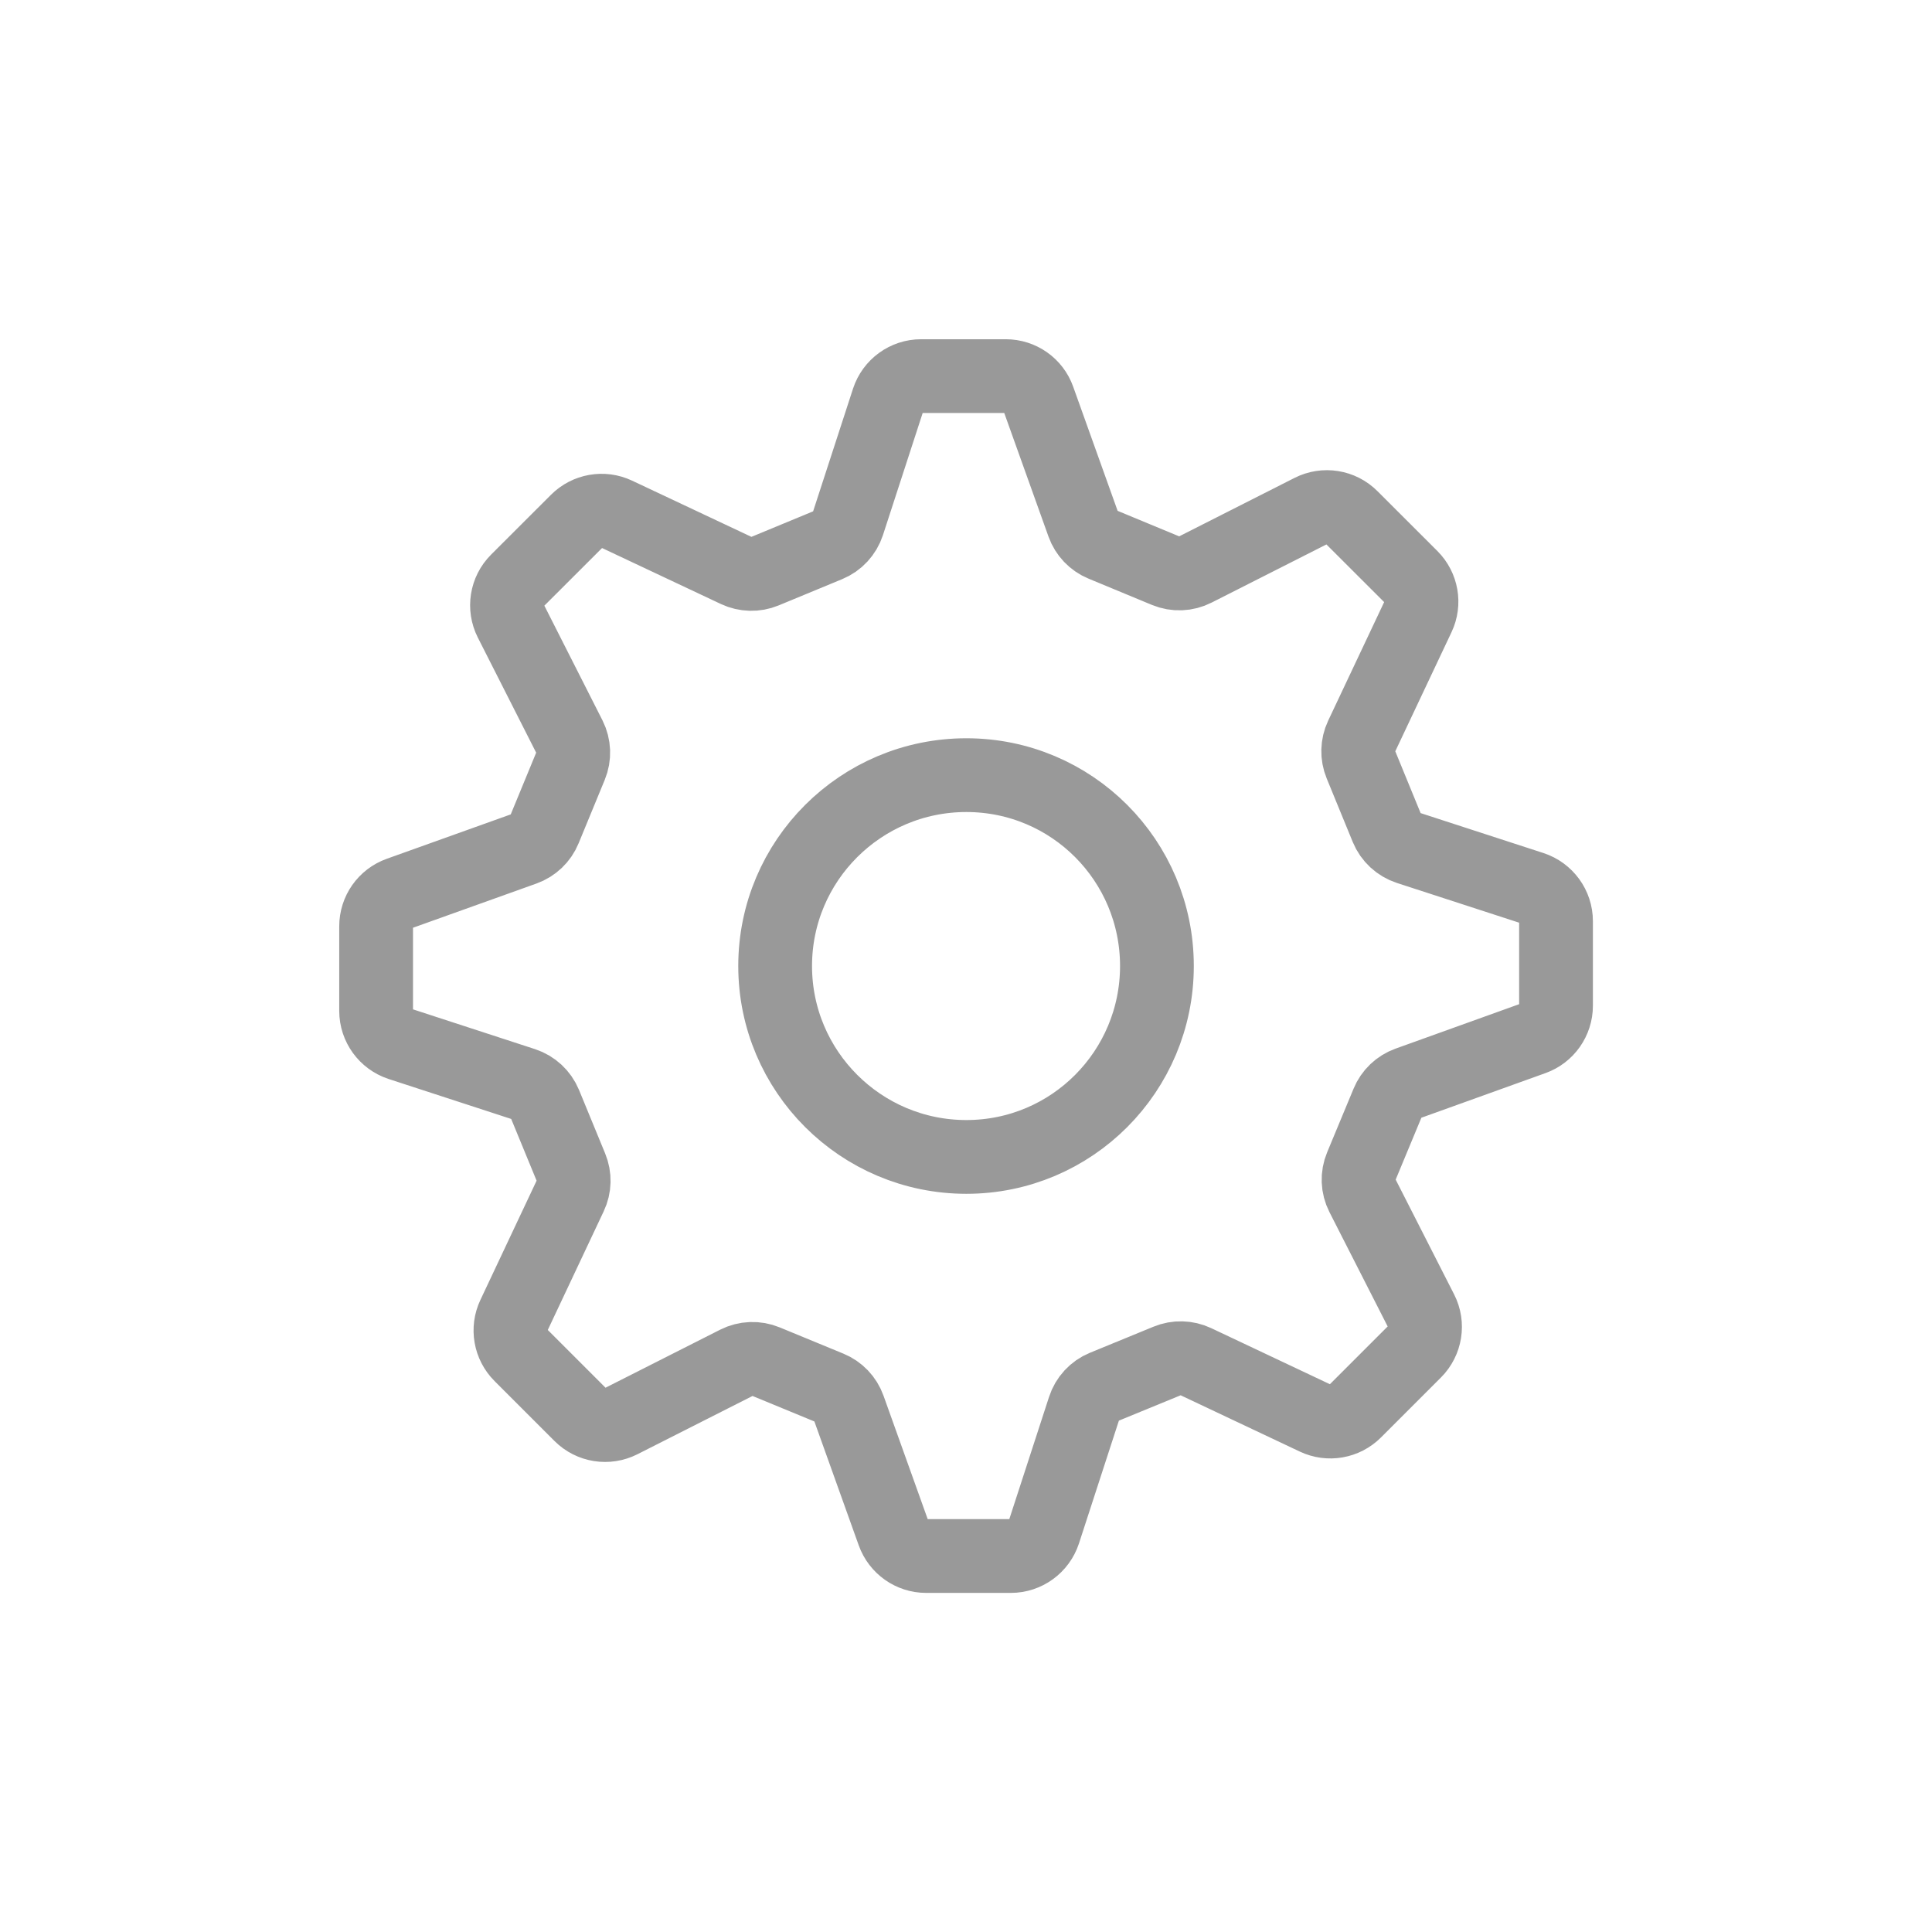 <svg xmlns="http://www.w3.org/2000/svg" width="28" height="28" viewBox="0 0 28 28">
  <path fill="none" stroke="#999" stroke-width="1.069" d="M10.692,7.921 C9.162,7.921 7.921,9.16 7.921,10.687 C7.921,12.213 9.162,13.454 10.692,13.454 C12.222,13.454 13.454,12.213 13.454,10.687 C13.454,9.16 12.222,7.921 10.692,7.921 Z M16.798,12.669 L16.415,13.591 C16.358,13.727 16.364,13.881 16.431,14.012 L17.285,15.689 C17.384,15.883 17.346,16.119 17.192,16.273 L16.323,17.142 C16.173,17.292 15.945,17.332 15.753,17.241 L14.013,16.419 C13.885,16.359 13.738,16.355 13.607,16.409 L12.686,16.787 C12.549,16.843 12.444,16.957 12.399,17.097 L11.816,18.89 C11.748,19.097 11.555,19.238 11.337,19.238 L10.109,19.238 C9.897,19.238 9.708,19.104 9.636,18.904 L8.988,17.094 C8.94,16.96 8.838,16.853 8.706,16.799 L7.784,16.419 C7.649,16.363 7.496,16.369 7.365,16.435 L5.684,17.286 C5.49,17.384 5.255,17.347 5.101,17.193 L4.232,16.324 C4.082,16.174 4.042,15.946 4.133,15.754 L4.953,14.014 C5.014,13.886 5.017,13.738 4.963,13.607 L4.584,12.686 C4.527,12.55 4.415,12.446 4.275,12.4 L2.484,11.816 C2.278,11.748 2.138,11.555 2.138,11.338 L2.138,10.111 C2.138,9.898 2.271,9.709 2.471,9.637 L4.283,8.988 C4.416,8.94 4.524,8.838 4.578,8.706 L4.957,7.786 C5.013,7.651 5.007,7.498 4.941,7.367 L4.089,5.686 C3.991,5.492 4.028,5.257 4.182,5.103 L5.05,4.236 C5.2,4.086 5.428,4.046 5.619,4.136 L7.362,4.957 C7.49,5.017 7.638,5.021 7.768,4.967 L8.689,4.586 C8.825,4.53 8.929,4.417 8.975,4.277 L9.558,2.485 C9.626,2.278 9.819,2.138 10.036,2.138 L11.264,2.138 C11.476,2.138 11.666,2.271 11.737,2.471 L12.386,4.284 C12.434,4.418 12.536,4.525 12.667,4.579 L13.586,4.96 C13.722,5.016 13.875,5.01 14.006,4.943 L15.69,4.09 C15.883,3.992 16.119,4.029 16.272,4.183 L17.141,5.051 C17.291,5.201 17.331,5.429 17.24,5.621 L16.419,7.36 C16.359,7.488 16.355,7.635 16.409,7.766 L16.787,8.688 C16.843,8.824 16.957,8.929 17.097,8.975 L18.89,9.558 C19.097,9.626 19.238,9.819 19.238,10.037 L19.238,11.263 C19.238,11.475 19.104,11.665 18.905,11.736 L17.092,12.388 C16.959,12.436 16.852,12.538 16.798,12.669 Z" transform="translate(3.313 3.313)"/>
</svg>
